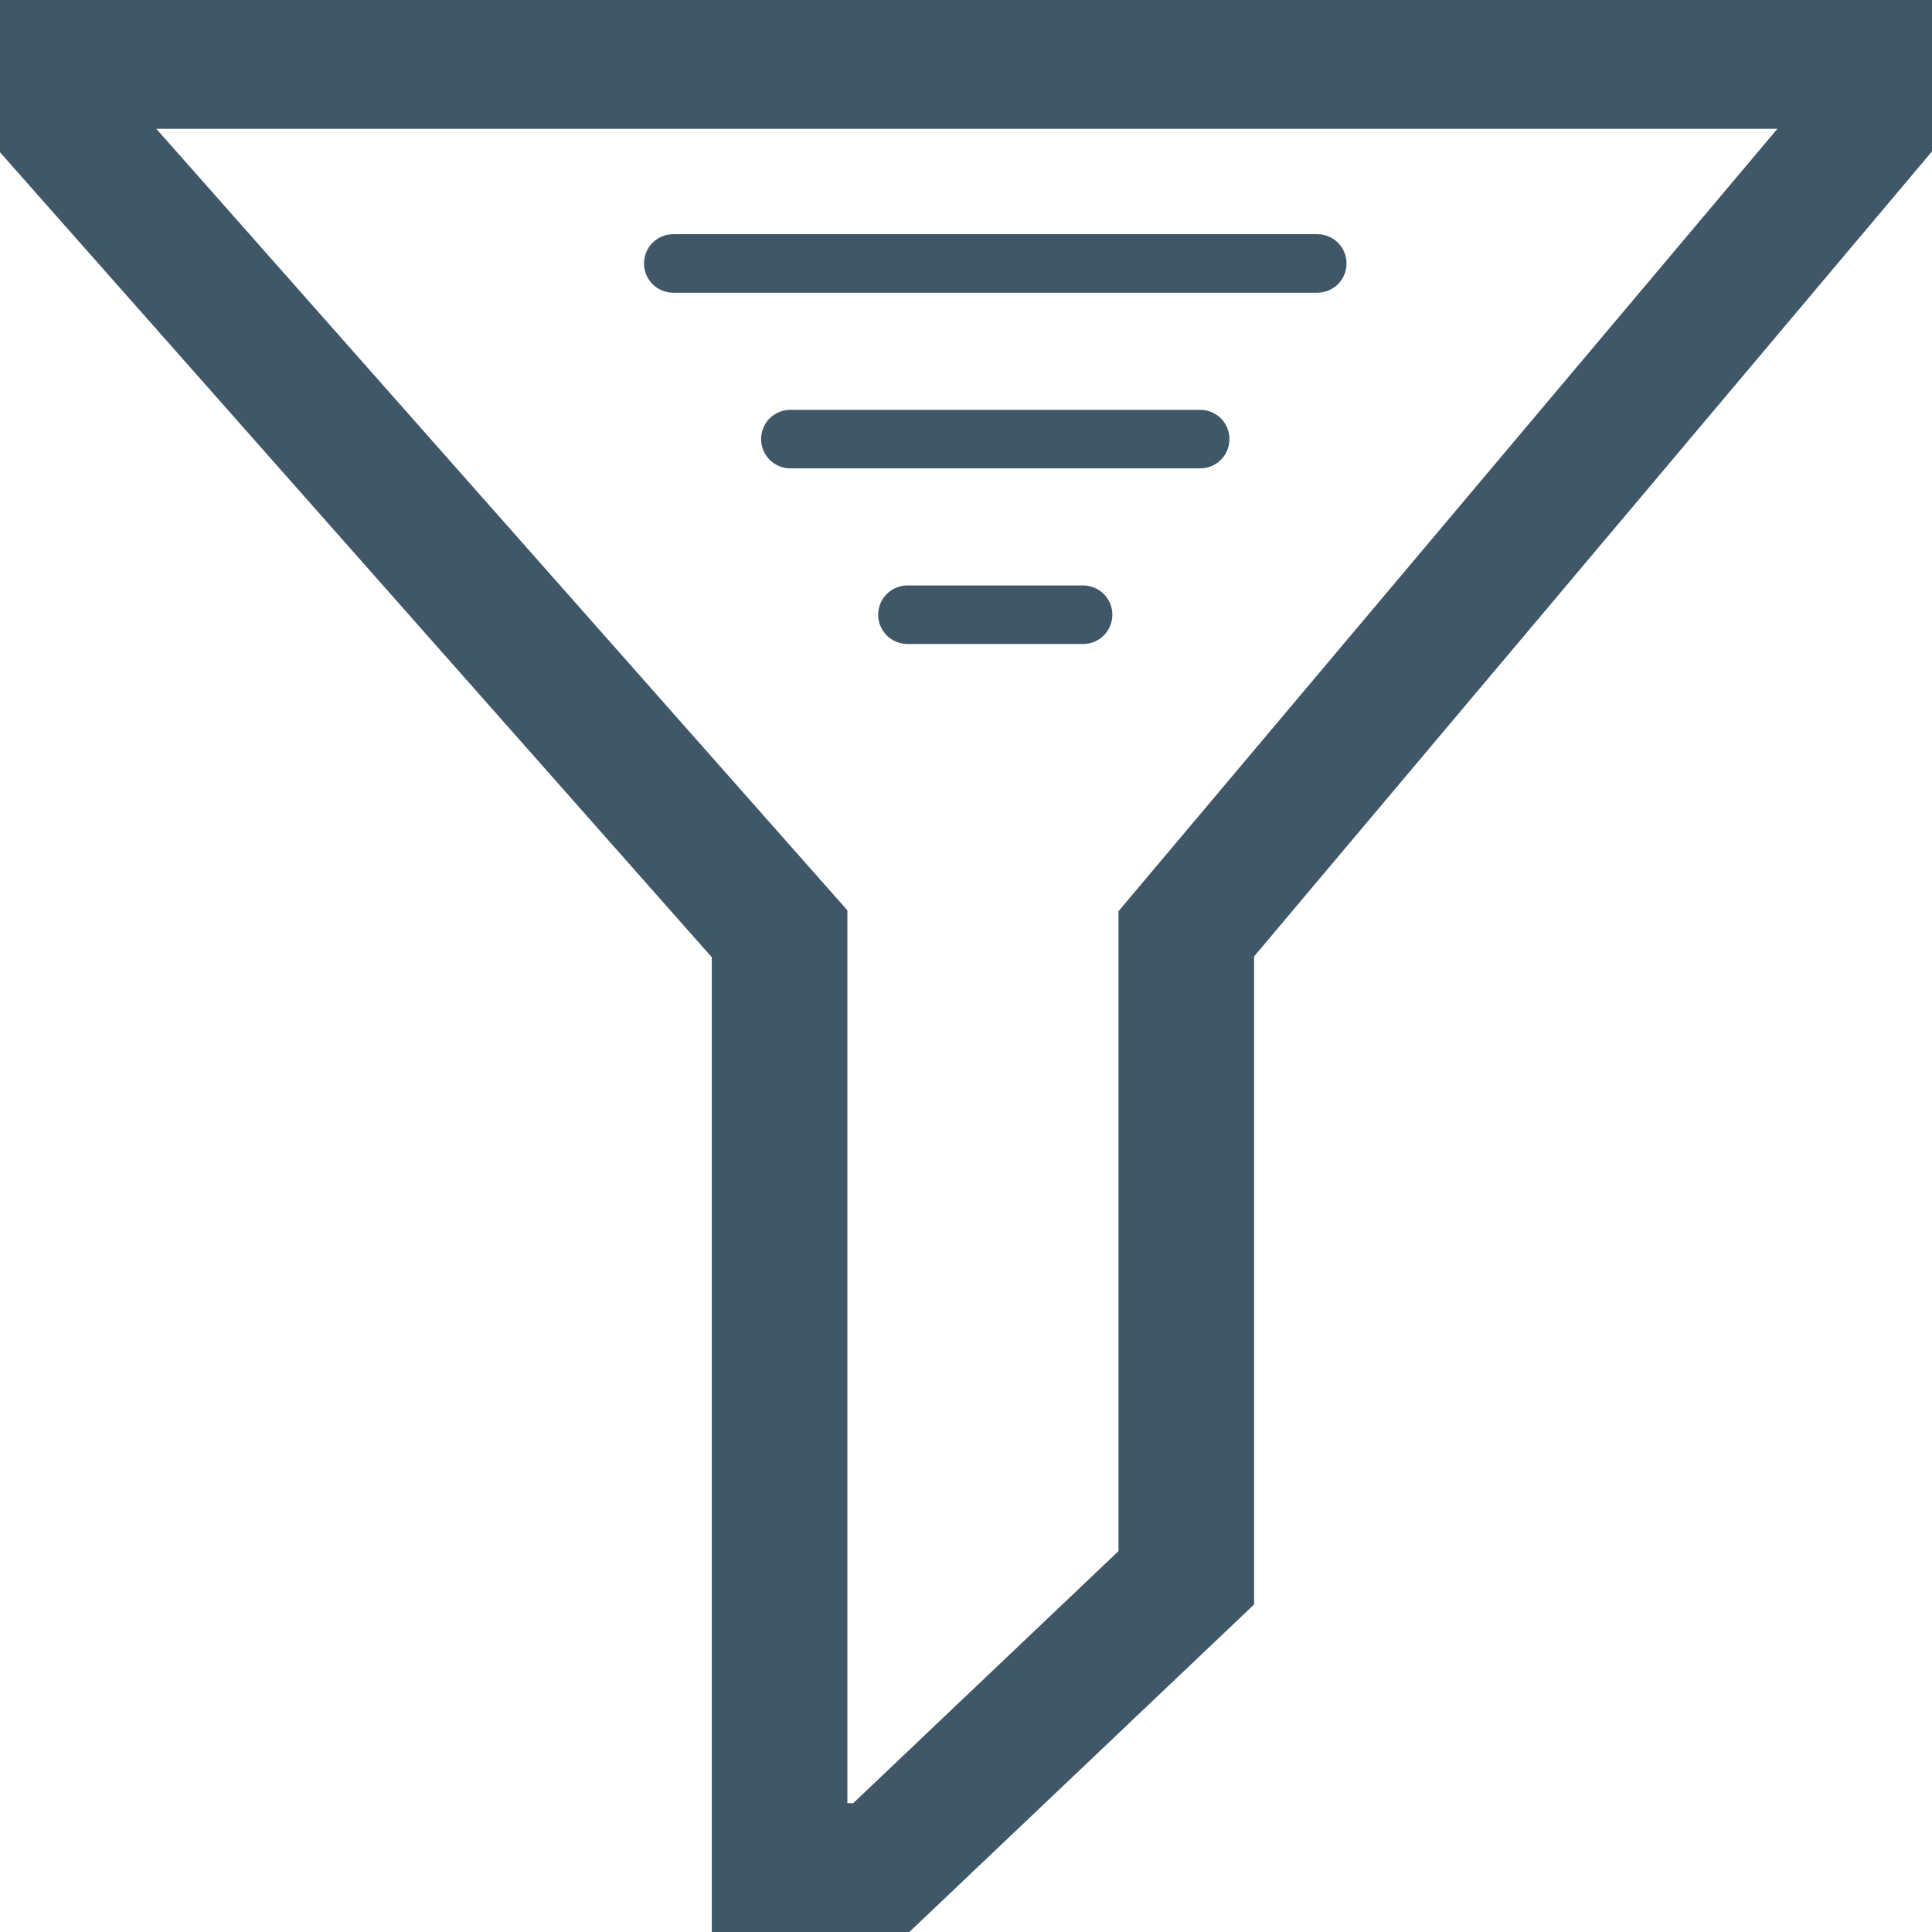 <svg width="33" height="33" viewBox="0 0 33 33" fill="none" xmlns="http://www.w3.org/2000/svg">
<path d="M15 10.5C15 10.367 15.053 10.24 15.146 10.146C15.24 10.053 15.367 10 15.5 10H18.5C18.633 10 18.76 10.053 18.854 10.146C18.947 10.24 19 10.367 19 10.5C19 10.633 18.947 10.76 18.854 10.854C18.76 10.947 18.633 11 18.5 11H15.5C15.367 11 15.24 10.947 15.146 10.854C15.053 10.76 15 10.633 15 10.5ZM13 7.5C13 7.367 13.053 7.24 13.146 7.146C13.24 7.053 13.367 7 13.5 7H20.5C20.633 7 20.76 7.053 20.854 7.146C20.947 7.24 21 7.367 21 7.5C21 7.633 20.947 7.76 20.854 7.854C20.76 7.947 20.633 8 20.5 8H13.5C13.367 8 13.24 7.947 13.146 7.854C13.053 7.76 13 7.633 13 7.5ZM11 4.5C11 4.367 11.053 4.24 11.146 4.146C11.24 4.053 11.367 4 11.5 4H22.5C22.633 4 22.76 4.053 22.854 4.146C22.947 4.24 23 4.367 23 4.5C23 4.633 22.947 4.76 22.854 4.854C22.76 4.947 22.633 5 22.5 5H11.5C11.367 5 11.24 4.947 11.146 4.854C11.053 4.76 11 4.633 11 4.5Z" fill="#405768"/>
<path d="M15.532 33H12.158V16.351L0 2.601V0H33V2.586L21.421 16.336V27.406L15.532 33ZM14.474 30.8H14.573L19.105 26.494V15.564L30.359 2.2H2.67L14.474 15.549V30.8Z" fill="#405768"/>
</svg>
